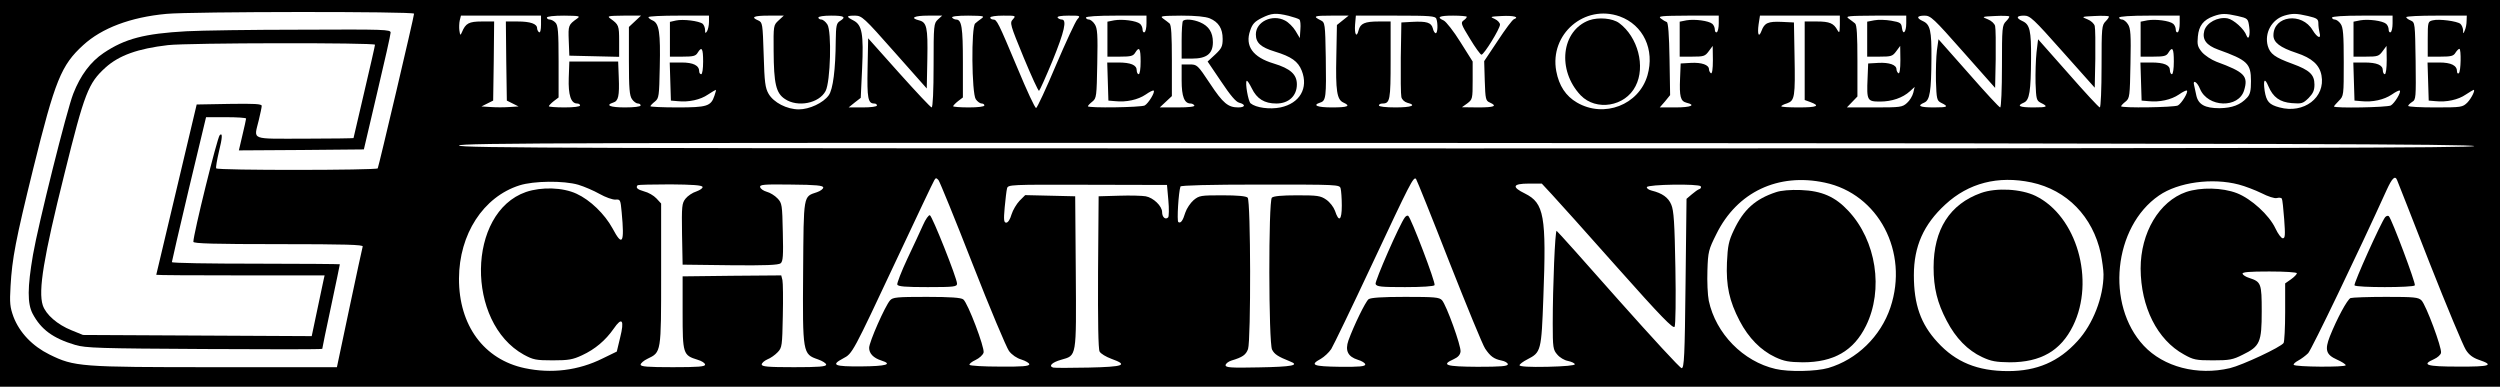<?xml version="1.0" standalone="no"?>
<!DOCTYPE svg PUBLIC "-//W3C//DTD SVG 20010904//EN"
 "http://www.w3.org/TR/2001/REC-SVG-20010904/DTD/svg10.dtd">
<svg version="1.0" xmlns="http://www.w3.org/2000/svg"
 width="1280pt" height="198pt" viewBox="0 0 1280 198"
 preserveAspectRatio="xMidYMid meet">

<g transform="translate(0,198) scale(0.1,-0.1)"
fill="#000000" stroke="none">
<path d="M0 990 l0 -990 6400 0 6400 0 0 990 0 990 -6400 0 -6400 0 0 -990z
m2120 920 c0 -15 -181 -783 -186 -792 -7 -10 -821 -11 -827 0 -3 4 4 43 14 86
18 72 19 99 4 84 -13 -13 -135 -507 -135 -546 0 -9 111 -12 436 -12 345 0 435
-3 431 -12 -2 -7 -33 -149 -68 -315 l-64 -303 -622 0 c-693 0 -722 2 -850 65
-87 43 -153 112 -184 193 -18 50 -20 70 -15 157 8 141 26 236 116 601 112 453
143 530 256 633 95 87 242 143 426 160 124 12 1268 13 1268 1z m4478 -11 c26
-7 51 -15 55 -19 5 -4 7 -27 5 -51 l-3 -44 -22 37 c-12 20 -36 44 -54 53 -65
34 -149 -6 -149 -71 0 -43 25 -66 97 -88 85 -26 119 -50 138 -98 35 -89 -10
-167 -109 -188 -55 -11 -125 -2 -153 21 -12 10 -29 106 -20 115 3 3 14 -14 26
-38 26 -54 65 -78 126 -78 63 0 105 39 105 98 0 51 -33 81 -119 107 -107 32
-148 90 -120 169 11 33 23 46 59 64 50 25 72 27 138 11z m1695 -3 c121 -44
180 -170 142 -302 -44 -151 -222 -220 -361 -139 -57 33 -92 86 -106 161 -35
189 145 344 325 280z m3164 2 c52 -12 53 -13 59 -56 6 -41 -3 -72 -14 -44 -11
33 -66 82 -97 88 -50 9 -107 -22 -119 -63 -12 -45 10 -75 71 -97 150 -54 168
-71 168 -161 0 -49 -4 -68 -20 -85 -34 -37 -76 -53 -141 -54 -75 0 -109 19
-119 66 -4 18 -9 41 -11 51 -9 32 16 18 30 -18 40 -96 198 -101 226 -7 22 73
2 93 -142 146 -26 10 -59 32 -74 49 -22 27 -25 38 -21 80 5 55 28 85 80 104
42 15 61 15 124 1z m360 0 c47 -11 53 -16 53 -38 0 -14 3 -35 6 -47 10 -35
-11 -27 -35 12 -55 94 -201 75 -201 -26 0 -36 33 -62 118 -90 79 -26 118 -61
128 -115 21 -113 -90 -198 -215 -164 -53 14 -67 30 -76 85 -8 58 0 69 19 24
24 -57 59 -82 120 -87 51 -4 57 -2 86 26 23 24 30 39 30 69 0 51 -25 74 -112
106 -91 33 -115 51 -127 92 -18 66 20 135 85 155 41 12 61 12 121 -2z m-9047
-44 c0 -27 -4 -43 -10 -39 -5 3 -10 13 -10 20 0 23 -34 35 -100 35 l-60 0 2
-202 3 -203 30 -15 30 -15 -47 -3 c-27 -2 -69 -2 -95 0 l-48 3 30 15 30 15 3
203 2 202 -63 0 c-66 0 -83 -9 -102 -55 -8 -18 -9 -17 -13 9 -2 15 -1 39 2 52
l6 24 205 0 205 0 0 -46z m185 31 c-45 -32 -46 -35 -43 -113 l3 -77 128 -3
127 -3 0 80 c0 81 -2 85 -45 116 -18 13 -11 14 69 15 l88 0 -31 -29 -31 -29 0
-174 c0 -141 3 -178 16 -196 8 -12 22 -22 30 -22 8 0 14 -4 14 -10 0 -6 -33
-10 -80 -10 -76 0 -103 11 -60 25 26 8 32 33 28 130 l-3 80 -125 0 -125 0 -3
-84 c-3 -87 11 -131 43 -131 8 0 15 -4 15 -10 0 -6 -33 -10 -80 -10 -44 0 -80
3 -80 6 0 3 11 15 25 26 l25 19 0 184 c0 154 -3 186 -16 199 -8 9 -22 16 -30
16 -8 0 -14 5 -14 10 0 6 36 10 88 10 78 -1 85 -2 67 -15z m675 -17 c0 -18 -5
-40 -10 -48 -8 -12 -10 -11 -10 6 0 12 -6 26 -12 32 -19 15 -101 25 -137 17
l-31 -7 0 -89 0 -89 65 0 c54 0 67 3 77 20 21 34 28 23 28 -45 0 -37 -4 -65
-10 -65 -5 0 -10 6 -10 14 0 31 -30 46 -91 46 l-60 0 3 -97 3 -98 35 -3 c56
-6 116 7 155 34 20 13 38 24 40 24 2 0 -1 -14 -7 -30 -18 -54 -38 -60 -190
-60 -76 0 -138 3 -138 6 0 3 10 14 23 24 21 17 22 27 25 177 4 175 -3 223 -36
238 -12 5 -22 13 -22 17 0 5 70 8 155 8 l155 0 0 -32z m356 7 c-26 -24 -26
-26 -25 -157 1 -166 12 -215 58 -245 65 -44 175 -22 208 41 25 47 32 306 9
341 -9 14 -23 25 -31 25 -8 0 -15 5 -15 10 0 6 28 10 65 10 68 0 79 -7 45 -28
-17 -11 -20 -23 -21 -100 -1 -147 -14 -250 -36 -280 -28 -39 -99 -72 -153 -72
-61 0 -129 35 -155 80 -17 30 -21 58 -25 200 -5 159 -6 165 -27 175 -41 17
-25 25 53 25 l77 0 -27 -25z m594 -162 l165 -186 3 152 c3 162 -3 187 -43 197
-48 12 -24 24 47 24 l72 0 -22 -20 c-21 -20 -22 -27 -22 -235 0 -130 -4 -215
-10 -215 -5 0 -80 80 -167 177 l-158 177 -3 -153 c-3 -154 2 -181 34 -181 8 0
14 -4 14 -10 0 -6 -31 -10 -72 -10 l-73 0 31 25 31 24 7 150 c8 178 0 223 -44
246 -39 20 -38 25 8 25 35 -1 44 -8 202 -187z m445 172 c-11 -8 -26 -19 -32
-25 -21 -17 -18 -358 3 -388 8 -12 22 -22 30 -22 8 0 14 -4 14 -10 0 -6 -33
-10 -80 -10 -44 0 -80 3 -80 6 0 3 11 15 25 26 l25 19 0 180 c0 179 -6 219
-35 219 -7 0 -17 5 -20 10 -4 6 26 10 82 10 79 -1 86 -2 68 -15z m161 -4 c-17
-18 -14 -27 55 -195 40 -96 75 -173 79 -171 4 3 35 72 69 154 61 150 75 211
47 211 -8 0 -18 5 -21 10 -4 6 17 10 56 10 61 0 62 0 45 -19 -10 -11 -59 -117
-110 -236 -50 -119 -96 -217 -101 -218 -6 -1 -48 90 -95 203 -100 238 -106
250 -125 250 -8 0 -15 5 -15 10 0 6 29 10 67 10 64 0 66 0 49 -19z m684 -20
c0 -22 -4 -43 -10 -46 -5 -3 -10 3 -10 13 0 11 -6 24 -13 30 -19 16 -90 25
-132 18 l-35 -7 0 -89 0 -90 65 0 c54 0 67 3 77 20 21 34 28 23 28 -45 0 -37
-4 -65 -10 -65 -5 0 -10 9 -10 20 0 27 -30 40 -95 40 l-56 0 3 -97 3 -98 35
-3 c57 -6 116 7 156 34 20 14 38 23 41 20 8 -8 -27 -65 -46 -76 -20 -10 -291
-14 -291 -4 0 3 10 14 23 24 21 17 22 26 25 195 3 148 1 180 -13 201 -8 13
-22 24 -30 24 -8 0 -15 5 -15 10 0 6 58 10 155 10 l155 0 0 -39z m324 25 c45
-19 66 -52 66 -105 0 -38 -5 -49 -38 -80 l-39 -36 69 -102 c48 -72 76 -105 93
-109 34 -9 31 -24 -5 -24 -52 0 -78 21 -144 121 -65 98 -67 99 -106 99 l-40 0
0 -82 c0 -83 14 -118 46 -118 7 0 16 -4 19 -10 4 -6 -27 -10 -85 -10 l-92 0
31 29 31 29 0 181 c0 132 -3 183 -12 191 -7 6 -22 17 -33 25 -18 13 -8 14 93
15 74 0 124 -5 146 -14z m681 -10 l-30 -24 -3 -160 c-4 -177 3 -222 36 -237
40 -18 23 -25 -58 -25 -76 0 -103 11 -60 25 29 9 31 29 28 230 -3 175 -4 180
-26 191 -42 21 -35 24 54 24 l89 0 -30 -24z m479 8 c9 -24 7 -74 -3 -74 -5 0
-12 11 -15 25 -8 30 -32 37 -107 33 l-54 -3 -3 -180 c-1 -99 0 -190 3 -202 3
-13 16 -25 30 -29 51 -13 22 -24 -60 -24 -50 0 -85 4 -85 10 0 6 8 10 18 10
39 0 42 17 42 222 l0 198 -61 0 c-71 0 -94 -10 -103 -45 -10 -41 -22 -21 -18
29 l4 46 203 0 c176 0 204 -2 209 -16z m156 10 c0 -4 -7 -12 -17 -19 -15 -11
-12 -20 33 -93 27 -45 54 -82 59 -82 13 0 95 133 95 154 0 9 -12 22 -27 29
-26 11 -24 12 36 15 60 3 92 -5 63 -16 -8 -2 -45 -52 -83 -110 l-70 -105 3
-101 c3 -94 5 -102 26 -111 40 -18 23 -25 -60 -25 l-83 1 28 20 c26 20 27 23
27 117 l0 97 -63 100 c-34 55 -73 104 -85 110 -39 17 -24 25 48 25 39 0 70 -3
70 -6z m1290 -33 c0 -22 -4 -43 -10 -46 -5 -3 -10 3 -10 13 0 11 -6 24 -13 30
-19 16 -90 25 -132 18 l-35 -7 0 -89 0 -90 64 0 c59 0 66 2 85 28 l20 27 1
-73 c0 -46 -4 -71 -10 -67 -5 3 -10 13 -10 20 0 23 -37 36 -93 33 l-52 -3 -3
-75 c-4 -95 2 -118 33 -126 50 -12 23 -24 -56 -24 l-81 0 27 31 26 32 -3 185
c-2 124 -7 187 -14 189 -6 2 -20 10 -30 18 -17 13 0 14 139 15 l157 0 0 -39z
m620 -8 c-1 -40 -2 -45 -12 -28 -19 36 -41 45 -105 45 l-63 0 0 -201 0 -201
30 -11 c51 -19 34 -27 -60 -27 -49 0 -90 2 -90 6 0 3 13 10 30 15 39 14 42 33
38 244 l-3 170 -63 3 c-69 3 -88 -5 -103 -46 -14 -37 -22 -19 -15 33 l7 45
205 0 204 0 0 -47z m340 8 c0 -46 -17 -64 -22 -24 -3 25 -8 29 -55 37 -28 5
-67 6 -87 2 l-36 -7 0 -89 0 -90 64 0 c59 0 66 2 85 28 l20 27 1 -73 c0 -46
-4 -71 -10 -67 -5 3 -10 13 -10 20 0 23 -37 36 -93 33 l-52 -3 -3 -75 c-5
-115 -2 -120 64 -120 60 0 116 19 153 53 l24 22 -7 -30 c-4 -16 -18 -40 -32
-52 -24 -22 -34 -23 -166 -23 l-142 0 27 28 27 28 0 182 c0 133 -3 184 -12
192 -7 6 -22 17 -33 25 -18 13 -2 14 138 15 l157 0 0 -39z m291 -146 l164
-185 3 147 c1 82 0 158 -3 170 -3 12 -19 27 -37 34 -33 13 -32 14 36 17 37 2
70 1 73 -2 3 -2 -5 -14 -16 -25 -20 -20 -21 -32 -21 -231 0 -115 -4 -210 -9
-210 -5 0 -78 79 -162 175 l-154 174 -8 -57 c-4 -31 -6 -102 -5 -157 3 -92 5
-100 26 -111 41 -20 36 -24 -36 -24 -74 0 -89 8 -49 25 28 13 35 57 36 227 1
140 -6 173 -44 190 -35 16 -31 28 9 28 31 0 46 -14 197 -185z m510 0 l164
-184 3 147 c1 81 0 157 -3 169 -3 12 -19 27 -37 34 -33 13 -32 14 36 17 37 2
70 1 73 -2 3 -2 -5 -14 -16 -25 -20 -20 -21 -32 -21 -231 0 -115 -4 -210 -9
-210 -5 0 -78 79 -162 175 l-154 174 -8 -67 c-4 -37 -6 -107 -5 -157 3 -82 5
-90 26 -101 41 -20 36 -24 -36 -24 -74 0 -89 8 -49 25 28 13 35 57 36 227 1
140 -6 173 -44 190 -35 16 -31 28 8 28 31 0 47 -15 198 -185z m599 146 c0 -22
-4 -43 -10 -46 -5 -3 -10 3 -10 13 0 11 -6 24 -13 30 -19 16 -90 25 -132 18
l-35 -7 0 -89 0 -90 65 0 c54 0 67 3 77 20 21 34 28 23 28 -45 0 -37 -4 -65
-10 -65 -5 0 -10 9 -10 20 0 27 -30 40 -95 40 l-56 0 3 -97 3 -98 35 -3 c57
-6 116 7 156 34 20 14 38 23 41 20 8 -8 -27 -65 -46 -76 -20 -10 -291 -14
-291 -4 0 3 10 14 23 24 21 17 22 26 25 195 3 148 1 180 -13 201 -8 13 -22 24
-30 24 -8 0 -15 5 -15 10 0 6 58 10 155 10 l155 0 0 -39z m1090 0 c0 -22 -4
-43 -10 -46 -5 -3 -10 3 -10 13 0 11 -6 24 -13 30 -19 16 -90 25 -132 18 l-35
-7 0 -89 0 -90 64 0 c59 0 66 2 85 28 l20 27 1 -72 c0 -42 -4 -73 -10 -73 -5
0 -10 9 -10 20 0 27 -30 40 -95 40 l-56 0 3 -97 3 -98 35 -3 c57 -6 116 7 156
34 20 14 38 23 41 20 8 -8 -27 -65 -46 -76 -19 -10 -291 -15 -291 -5 0 2 11
15 25 29 25 25 25 27 25 198 0 141 -3 178 -16 196 -8 12 -22 22 -30 22 -8 0
-14 5 -14 10 0 6 58 10 155 10 l155 0 0 -39z m379 12 c0 -16 -4 -37 -9 -48 -8
-20 -9 -19 -9 1 -1 12 -7 26 -14 32 -17 14 -110 26 -141 18 -25 -6 -26 -8 -26
-96 l0 -90 65 0 c54 0 67 3 77 20 7 11 16 20 20 20 10 0 8 -119 -3 -125 -5 -4
-9 1 -9 9 0 31 -30 46 -91 46 l-60 0 3 -97 3 -98 35 -3 c56 -6 116 7 155 34
20 13 38 24 40 24 10 0 -11 -43 -32 -65 -25 -24 -29 -25 -164 -25 -77 0 -139
3 -139 8 0 4 9 13 20 20 20 12 20 21 18 210 -3 193 -3 197 -25 207 -13 5 -23
13 -23 17 0 5 70 8 155 8 l155 0 -1 -27z m39 -641 c3 -9 -1033 -12 -5157 -12
-4582 0 -5161 2 -5161 15 0 13 577 15 5157 13 4114 -2 5157 -6 5161 -16z
m-7689 -602 c89 -228 174 -429 187 -447 15 -20 40 -37 64 -44 22 -7 40 -18 40
-24 0 -10 -38 -13 -150 -12 -83 0 -153 4 -156 9 -3 4 11 16 31 25 19 9 38 26
41 38 6 25 -81 255 -104 272 -11 9 -65 13 -187 13 -154 0 -174 -2 -188 -18
-25 -28 -107 -213 -107 -243 0 -29 22 -52 63 -65 59 -19 25 -29 -103 -30 -141
-1 -157 7 -93 41 48 25 48 26 273 505 102 217 189 401 194 408 7 12 10 12 21
0 6 -7 85 -200 174 -428z m2441 10 c90 -228 172 -428 184 -445 27 -40 45 -53
84 -61 17 -3 32 -12 32 -19 0 -10 -35 -13 -155 -13 -162 1 -189 9 -122 39 22
10 33 22 35 39 3 29 -72 237 -95 263 -14 15 -37 17 -188 17 -121 0 -176 -4
-188 -12 -16 -13 -75 -134 -103 -211 -18 -52 -3 -83 48 -99 21 -6 38 -17 38
-24 0 -10 -29 -13 -130 -12 -138 2 -156 9 -97 41 17 10 41 32 53 50 11 18 105
212 208 432 197 420 213 452 226 439 4 -5 81 -196 170 -424z m4853 418 c3 -7
78 -197 166 -423 89 -226 173 -426 186 -446 16 -26 37 -41 66 -51 83 -28 58
-36 -105 -35 -163 0 -190 9 -124 38 18 8 35 23 36 33 5 25 -77 245 -100 268
-16 16 -37 18 -182 18 -90 0 -172 -3 -181 -6 -17 -7 -70 -106 -106 -196 -27
-69 -20 -94 36 -119 25 -11 45 -24 45 -29 0 -11 -259 -9 -266 2 -3 4 8 14 23
22 15 8 38 25 51 38 18 20 255 512 402 836 28 61 43 75 53 50z m-2930 -13
c275 -58 431 -355 336 -639 -50 -149 -172 -267 -318 -310 -62 -18 -203 -21
-270 -5 -166 38 -306 181 -342 349 -6 29 -9 99 -7 155 3 97 6 107 46 187 106
215 316 314 555 263z m1058 1 c182 -39 314 -175 355 -364 7 -37 14 -85 14
-107 0 -116 -54 -255 -133 -341 -96 -106 -208 -154 -356 -154 -156 0 -268 46
-361 148 -86 93 -121 193 -121 343 0 148 50 260 161 362 119 110 270 149 441
113z m-7440 -12 c30 -9 79 -30 109 -47 30 -17 67 -30 81 -29 25 2 26 0 32 -65
15 -159 4 -178 -47 -82 -40 73 -114 145 -184 177 -71 33 -179 36 -259 9 -302
-105 -309 -668 -11 -833 48 -26 62 -29 148 -29 81 0 103 4 150 26 67 31 120
76 162 136 43 63 56 45 33 -46 l-17 -71 -72 -35 c-124 -62 -263 -79 -399 -50
-209 44 -338 219 -337 459 1 227 124 418 310 477 72 23 226 25 301 3z m8502 1
c31 -8 83 -28 116 -44 33 -17 67 -28 78 -25 12 3 23 2 26 -3 3 -4 8 -52 12
-105 6 -82 5 -98 -7 -98 -8 0 -25 23 -38 51 -32 68 -123 151 -197 180 -75 29
-186 31 -260 6 -138 -48 -233 -208 -233 -392 1 -197 85 -365 222 -440 48 -27
61 -30 148 -30 84 0 102 3 153 29 88 43 97 63 97 222 0 143 -3 151 -64 171
-17 5 -32 15 -34 21 -3 9 33 12 137 12 81 0 141 -4 141 -9 0 -5 -13 -19 -30
-31 l-30 -21 0 -147 c0 -81 -4 -152 -8 -158 -13 -21 -212 -114 -275 -129 -166
-39 -339 6 -441 115 -196 210 -155 609 78 769 98 68 273 92 409 56z m-7866
-12 c2 -6 -12 -16 -31 -23 -20 -6 -45 -23 -56 -37 -19 -24 -20 -38 -18 -182
l3 -156 244 -3 c180 -2 247 1 258 10 12 10 14 39 11 159 -3 140 -4 149 -27
173 -14 15 -39 30 -55 34 -17 5 -32 15 -34 24 -3 13 18 15 160 13 127 -1 163
-5 163 -15 0 -7 -14 -18 -32 -24 -71 -24 -68 -7 -71 -409 -3 -417 -2 -420 76
-447 23 -8 42 -20 42 -27 0 -10 -38 -13 -165 -13 -134 0 -165 3 -165 14 0 7
13 19 29 26 16 6 40 23 53 37 22 23 23 33 26 185 2 88 1 171 -2 184 l-6 24
-253 -2 -252 -3 0 -186 c0 -211 2 -218 77 -241 21 -6 38 -17 38 -25 0 -10 -34
-13 -165 -13 -130 0 -165 3 -165 13 0 7 16 21 35 30 71 34 70 29 70 433 l0
362 -24 26 c-14 15 -42 31 -63 36 -35 10 -45 19 -33 32 3 2 78 4 167 4 112 -1
162 -4 165 -13z m2385 -69 c4 -43 3 -83 -1 -87 -14 -14 -31 1 -31 27 0 31 -45
74 -84 81 -17 3 -78 5 -136 3 l-105 -3 -3 -388 c-1 -252 1 -395 8 -407 6 -11
33 -27 60 -37 89 -32 65 -41 -117 -45 -93 -2 -174 -2 -181 0 -25 8 -5 27 41
40 80 23 78 7 75 448 l-3 389 -128 3 -128 3 -29 -29 c-15 -16 -34 -47 -41 -70
-7 -25 -18 -42 -27 -42 -12 0 -14 13 -8 78 4 42 9 86 12 97 5 20 13 20 412 19
l407 -1 7 -79z m882 61 c3 -11 6 -51 6 -88 0 -76 -15 -87 -35 -26 -7 19 -26
44 -45 57 -29 20 -45 22 -149 22 -78 0 -121 -4 -129 -12 -18 -18 -17 -743 1
-778 12 -24 31 -36 91 -60 53 -20 13 -28 -159 -31 -143 -3 -170 -1 -170 11 0
8 14 19 30 24 57 17 74 29 85 59 15 45 14 759 -2 775 -8 8 -51 12 -129 12
-111 0 -119 -1 -148 -25 -16 -14 -35 -42 -42 -63 -13 -43 -24 -57 -36 -49 -8
5 1 153 11 182 2 6 148 10 409 10 398 0 406 0 411 -20z m1082 -31 c28 -30 179
-198 335 -374 224 -252 286 -315 293 -303 5 9 7 143 4 302 -4 228 -8 293 -21
323 -15 37 -47 59 -100 72 -16 4 -27 12 -25 18 5 14 267 18 276 4 3 -5 0 -12
-7 -14 -7 -2 -24 -14 -39 -27 l-27 -23 -5 -434 c-4 -370 -7 -433 -20 -433 -8
0 -153 158 -324 350 -170 193 -312 351 -316 353 -8 3 -20 -283 -20 -475 0
-123 2 -134 23 -158 12 -15 37 -30 55 -33 18 -4 34 -11 35 -17 1 -6 -52 -11
-140 -13 -91 -2 -143 1 -143 8 0 5 18 19 40 30 70 36 72 42 82 318 16 417 4
482 -94 531 -70 34 -63 51 19 51 l67 0 52 -56z"/>
<path d="M955 1820 c-216 -12 -315 -38 -424 -111 -67 -45 -119 -114 -156 -209
-33 -84 -179 -668 -206 -824 -29 -169 -29 -250 -2 -302 43 -81 104 -126 218
-160 54 -16 123 -18 663 -21 331 -2 602 -2 602 1 0 3 20 101 45 217 25 117 45
214 45 216 0 1 -193 3 -430 3 -236 0 -430 3 -430 8 0 4 39 172 87 375 l88 367
102 0 c57 0 103 -3 103 -7 0 -5 -9 -43 -19 -86 l-18 -77 320 2 320 3 68 290
c38 160 69 298 69 308 0 16 -28 17 -457 15 -252 0 -516 -4 -588 -8z m965 -69
c0 -5 -25 -114 -55 -242 -30 -128 -55 -234 -55 -236 0 -1 -112 -3 -250 -3
-284 0 -260 -10 -235 95 8 33 15 66 15 73 0 10 -37 12 -166 10 l-167 -3 -103
-434 c-57 -239 -104 -436 -104 -438 0 -2 194 -3 431 -3 l431 0 -5 -22 c-3 -13
-18 -83 -33 -156 l-28 -133 -585 3 -586 3 -59 24 c-72 29 -131 80 -147 128
-24 74 4 245 111 673 103 416 122 464 210 544 70 63 166 97 320 115 105 12
1060 13 1060 2z"/>
<path d="M8136 1876 c-142 -53 -165 -255 -43 -384 79 -82 228 -58 281 47 52
100 12 252 -84 323 -34 25 -106 31 -154 14z"/>
<path d="M6057 1873 c-4 -3 -7 -48 -7 -100 l0 -93 54 0 c74 0 106 25 106 84 0
50 -21 83 -66 102 -36 15 -76 18 -87 7z"/>
<path d="M4726 828 c-13 -29 -49 -107 -80 -172 -31 -66 -54 -126 -52 -133 4
-10 41 -13 156 -13 136 0 150 2 150 18 0 27 -127 346 -139 350 -6 2 -22 -20
-35 -50z"/>
<path d="M7193 867 c-26 -33 -155 -328 -150 -341 5 -14 29 -16 151 -16 88 0
147 4 151 10 7 11 -121 346 -135 355 -4 3 -12 -1 -17 -8z"/>
<path d="M12212 868 c-21 -26 -162 -339 -157 -349 8 -12 302 -12 309 0 6 9
-118 339 -133 354 -4 4 -13 2 -19 -5z"/>
<path d="M9093 996 c-106 -35 -166 -89 -216 -195 -26 -55 -31 -79 -35 -165 -5
-120 12 -197 65 -299 46 -88 109 -151 181 -185 47 -22 71 -26 142 -27 159 0
261 59 324 187 91 185 53 436 -91 589 -67 72 -136 102 -242 106 -54 2 -102 -2
-128 -11z"/>
<path d="M10143 992 c-160 -57 -243 -187 -243 -381 0 -105 19 -182 67 -273 46
-89 108 -152 181 -186 47 -22 71 -26 142 -27 159 0 261 59 324 187 114 232 19
562 -192 665 -74 36 -201 43 -279 15z"/>
</g>
</svg>

